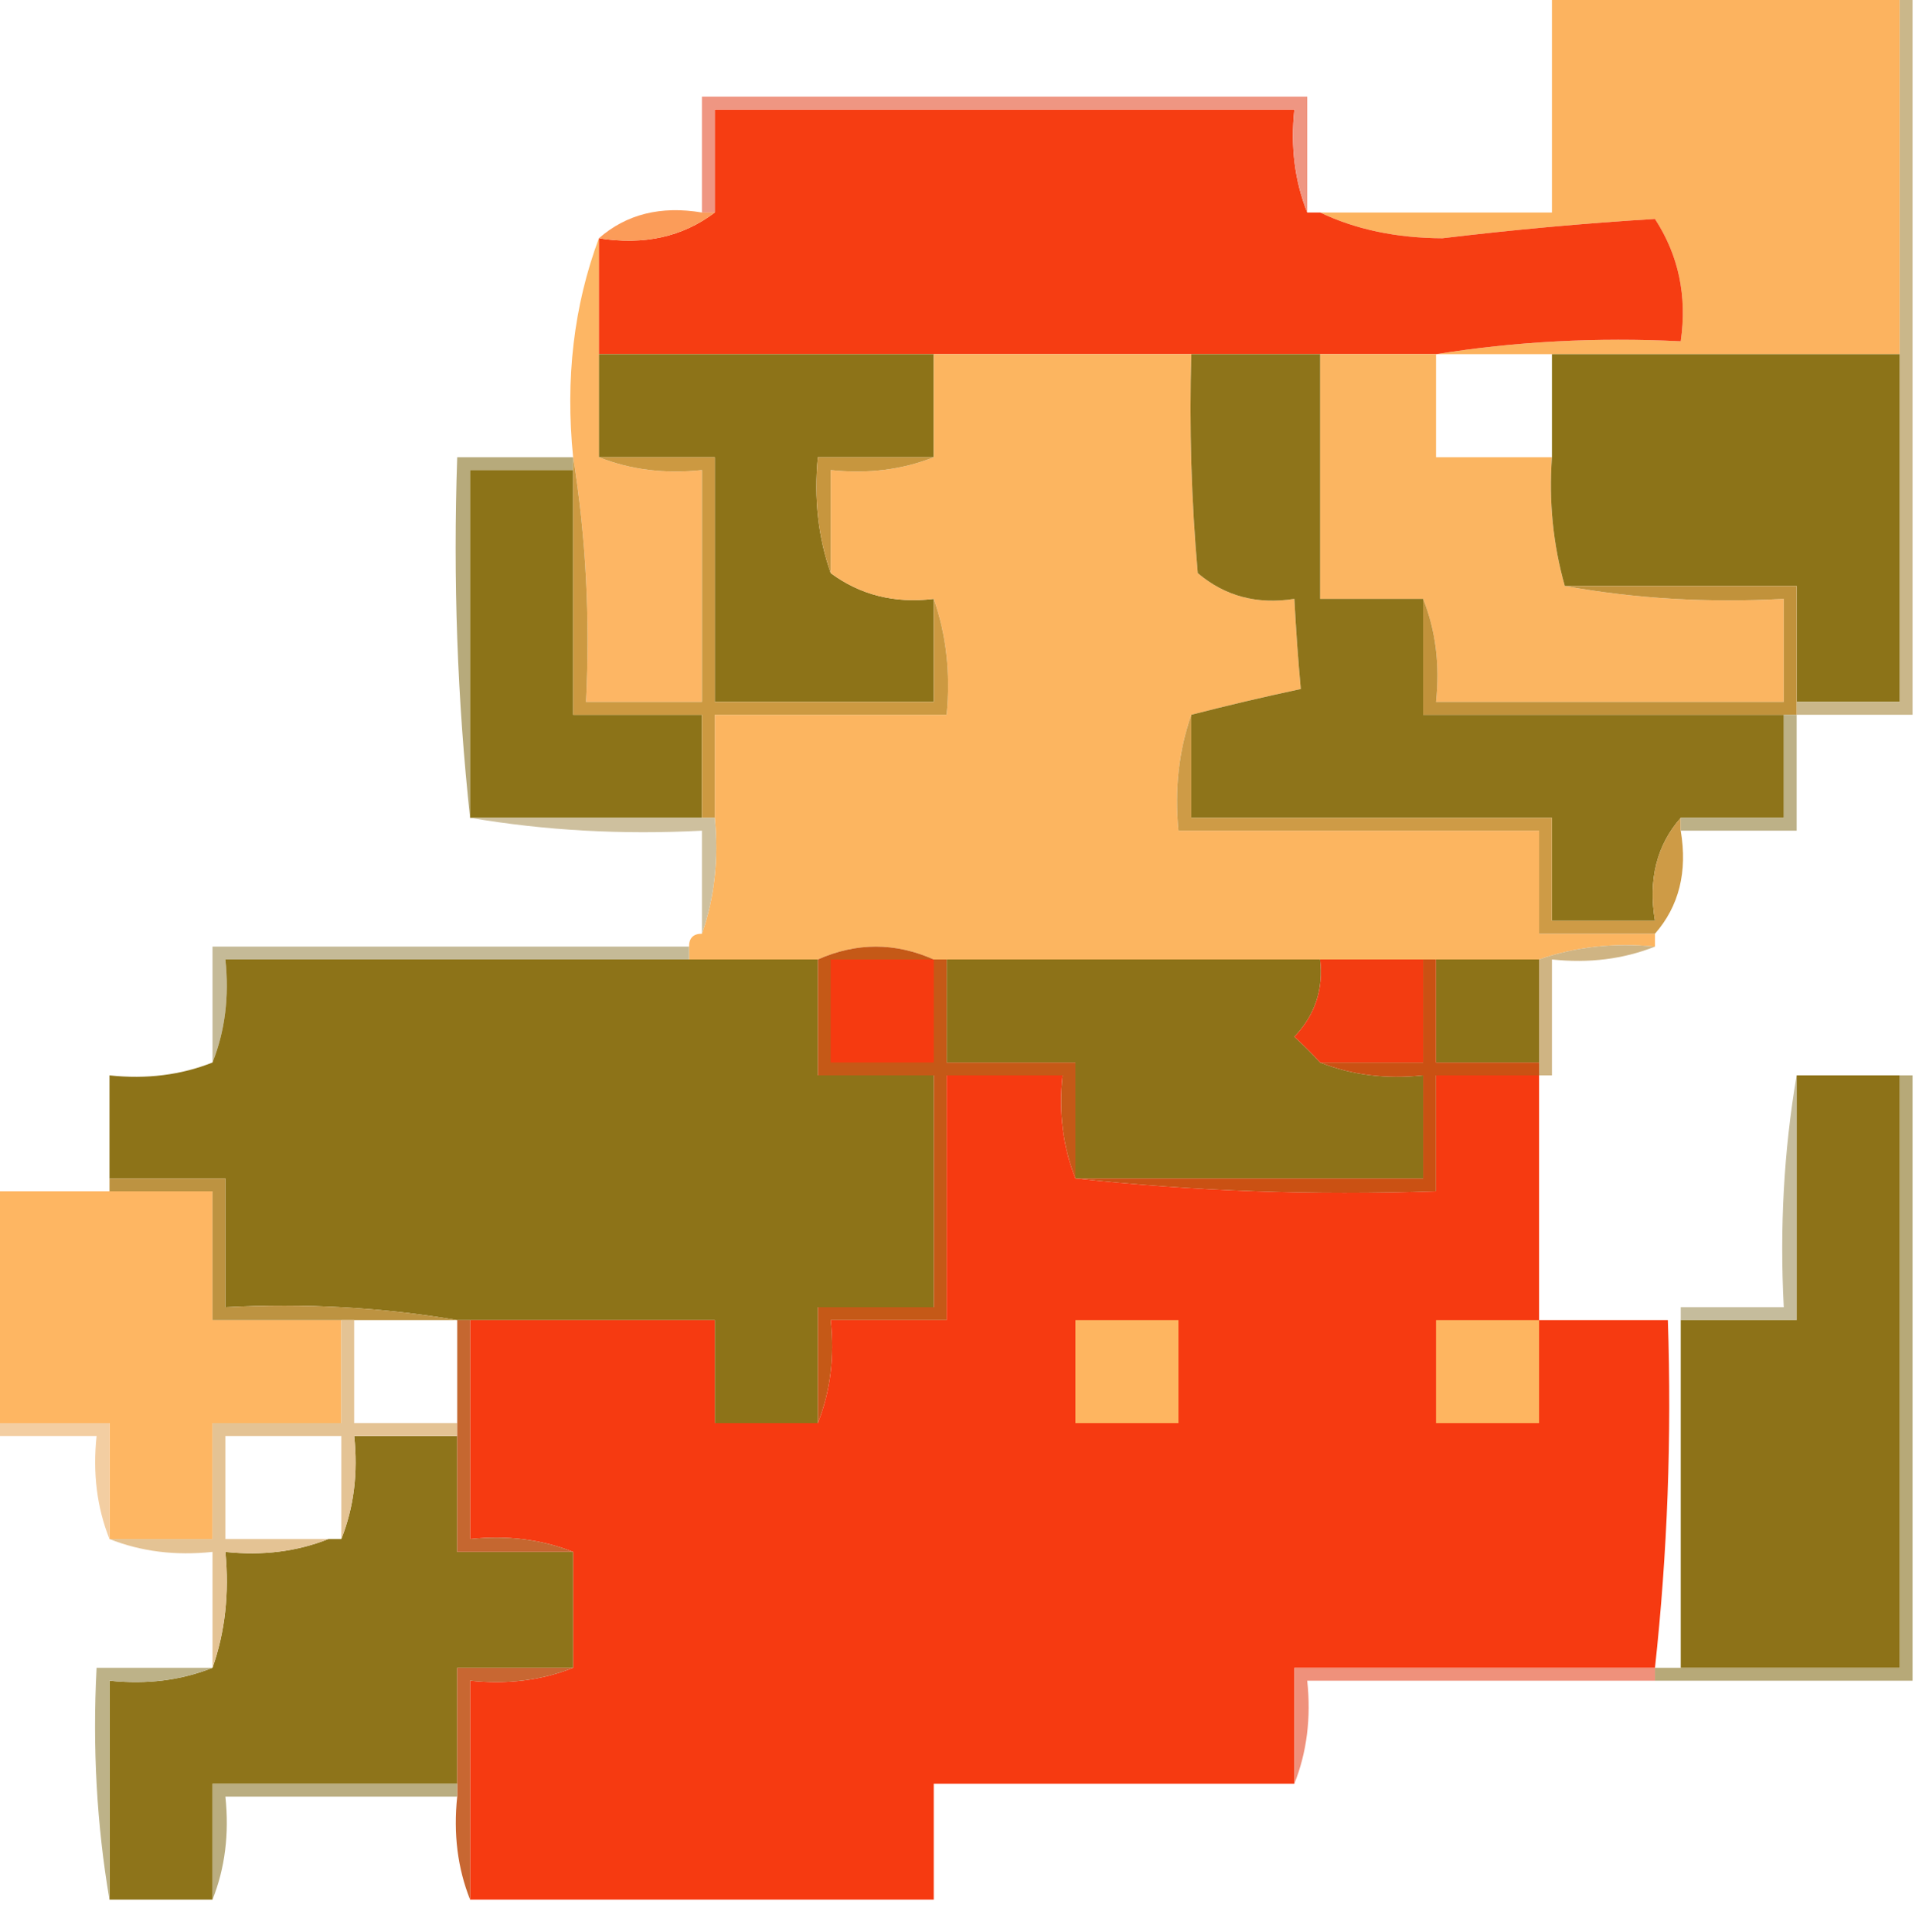 <?xml version="1.0" encoding="UTF-8"?>
<!DOCTYPE svg PUBLIC "-//W3C//DTD SVG 1.1//EN" "http://www.w3.org/Graphics/SVG/1.1/DTD/svg11.dtd">
<svg xmlns="http://www.w3.org/2000/svg" version="1.1" width="149px" height="150px" style="shape-rendering:geometricPrecision; text-rendering:geometricPrecision; image-rendering:optimizeQuality; fill-rule:evenodd; clip-rule:evenodd" xmlns:xlink="http://www.w3.org/1999/xlink">
<g><path style="opacity:1" fill="#fcb35f" d="M 120.5,-0.5 C 129.5,-0.5 138.5,-0.5 147.5,-0.5C 147.5,8.833 147.5,18.167 147.5,27.5C 138.5,27.5 129.5,27.5 120.5,27.5C 117.5,27.5 114.5,27.5 111.5,27.5C 117.645,26.51 123.978,26.177 130.5,26.5C 131.006,22.993 130.34,19.826 128.5,17C 123.038,17.337 117.538,17.837 112,18.5C 108.424,18.485 105.258,17.818 102.5,16.5C 108.5,16.5 114.5,16.5 120.5,16.5C 120.5,10.833 120.5,5.167 120.5,-0.5 Z"/></g>
<g><path style="opacity:1" fill="#f63d12" d="M 101.5,16.5 C 101.833,16.5 102.167,16.5 102.5,16.5C 105.258,17.818 108.424,18.485 112,18.5C 117.538,17.837 123.038,17.337 128.5,17C 130.34,19.826 131.006,22.993 130.5,26.5C 123.978,26.177 117.645,26.51 111.5,27.5C 108.5,27.5 105.5,27.5 102.5,27.5C 99.167,27.5 95.833,27.5 92.5,27.5C 85.833,27.5 79.167,27.5 72.5,27.5C 63.833,27.5 55.167,27.5 46.5,27.5C 46.5,24.5 46.5,21.5 46.5,18.5C 50.012,19.055 53.012,18.388 55.5,16.5C 55.5,13.833 55.5,11.167 55.5,8.5C 70.5,8.5 85.5,8.5 100.5,8.5C 100.194,11.385 100.527,14.052 101.5,16.5 Z"/></g>
<g><path style="opacity:1" fill="#ef9682" d="M 101.5,16.5 C 100.527,14.052 100.194,11.385 100.5,8.5C 85.5,8.5 70.5,8.5 55.5,8.5C 55.5,11.167 55.5,13.833 55.5,16.5C 55.167,16.5 54.833,16.5 54.5,16.5C 54.5,13.5 54.5,10.5 54.5,7.5C 70.167,7.5 85.833,7.5 101.5,7.5C 101.5,10.5 101.5,13.5 101.5,16.5 Z"/></g>
<g><path style="opacity:1" fill="#fb9c59" d="M 54.5,16.5 C 54.833,16.5 55.167,16.5 55.5,16.5C 53.012,18.388 50.012,19.055 46.5,18.5C 48.635,16.631 51.302,15.964 54.5,16.5 Z"/></g>
<g><path style="opacity:1" fill="#8d7318" d="M 46.5,27.5 C 55.167,27.5 63.833,27.5 72.5,27.5C 72.5,30.167 72.5,32.833 72.5,35.5C 69.5,35.5 66.5,35.5 63.5,35.5C 63.19,38.713 63.523,41.713 64.5,44.5C 66.8,46.202 69.467,46.868 72.5,46.5C 72.5,49.167 72.5,51.833 72.5,54.5C 66.833,54.5 61.167,54.5 55.5,54.5C 55.5,48.167 55.5,41.833 55.5,35.5C 52.5,35.5 49.5,35.5 46.5,35.5C 46.5,32.833 46.5,30.167 46.5,27.5 Z"/></g>
<g><path style="opacity:1" fill="#fcb560" d="M 72.5,27.5 C 79.167,27.5 85.833,27.5 92.5,27.5C 92.334,33.176 92.501,38.843 93,44.5C 95.106,46.291 97.606,46.958 100.5,46.5C 100.627,48.915 100.793,51.249 101,53.5C 98.061,54.128 95.228,54.795 92.5,55.5C 91.523,58.287 91.19,61.287 91.5,64.5C 100.833,64.5 110.167,64.5 119.5,64.5C 119.5,67.167 119.5,69.833 119.5,72.5C 122.5,72.5 125.5,72.5 128.5,72.5C 128.5,72.833 128.5,73.167 128.5,73.5C 125.287,73.19 122.287,73.523 119.5,74.5C 116.833,74.5 114.167,74.5 111.5,74.5C 111.167,74.5 110.833,74.5 110.5,74.5C 107.833,74.5 105.167,74.5 102.5,74.5C 92.833,74.5 83.167,74.5 73.5,74.5C 73.167,74.5 72.833,74.5 72.5,74.5C 69.5,73.167 66.5,73.167 63.5,74.5C 60.167,74.5 56.833,74.5 53.5,74.5C 53.5,74.167 53.5,73.833 53.5,73.5C 53.5,72.833 53.833,72.5 54.5,72.5C 55.477,69.713 55.81,66.713 55.5,63.5C 55.5,60.833 55.5,58.167 55.5,55.5C 61.5,55.5 67.5,55.5 73.5,55.5C 73.81,52.287 73.477,49.287 72.5,46.5C 69.467,46.868 66.8,46.202 64.5,44.5C 64.5,41.833 64.5,39.167 64.5,36.5C 67.385,36.806 70.052,36.473 72.5,35.5C 72.5,32.833 72.5,30.167 72.5,27.5 Z"/></g>
<g><path style="opacity:1" fill="#fbb561" d="M 102.5,27.5 C 105.5,27.5 108.5,27.5 111.5,27.5C 111.5,30.167 111.5,32.833 111.5,35.5C 114.5,35.5 117.5,35.5 120.5,35.5C 120.253,38.939 120.586,42.272 121.5,45.5C 126.975,46.489 132.642,46.822 138.5,46.5C 138.5,49.167 138.5,51.833 138.5,54.5C 129.5,54.5 120.5,54.5 111.5,54.5C 111.806,51.615 111.473,48.948 110.5,46.5C 107.833,46.5 105.167,46.5 102.5,46.5C 102.5,40.167 102.5,33.833 102.5,27.5 Z"/></g>
<g><path style="opacity:1" fill="#8c7318" d="M 120.5,27.5 C 129.5,27.5 138.5,27.5 147.5,27.5C 147.5,36.5 147.5,45.5 147.5,54.5C 144.833,54.5 142.167,54.5 139.5,54.5C 139.5,51.5 139.5,48.5 139.5,45.5C 133.5,45.5 127.5,45.5 121.5,45.5C 120.586,42.272 120.253,38.939 120.5,35.5C 120.5,32.833 120.5,30.167 120.5,27.5 Z"/></g>
<g><path style="opacity:1" fill="#cab78a" d="M 147.5,-0.5 C 147.833,-0.5 148.167,-0.5 148.5,-0.5C 148.5,18.167 148.5,36.833 148.5,55.5C 145.5,55.5 142.5,55.5 139.5,55.5C 139.5,55.167 139.5,54.833 139.5,54.5C 142.167,54.5 144.833,54.5 147.5,54.5C 147.5,45.5 147.5,36.5 147.5,27.5C 147.5,18.167 147.5,8.833 147.5,-0.5 Z"/></g>
<g><path style="opacity:1" fill="#b7aa7b" d="M 44.5,35.5 C 44.5,35.833 44.5,36.167 44.5,36.5C 41.833,36.5 39.167,36.5 36.5,36.5C 36.5,45.5 36.5,54.5 36.5,63.5C 35.506,54.348 35.173,45.015 35.5,35.5C 38.5,35.5 41.5,35.5 44.5,35.5 Z"/></g>
<g><path style="opacity:1" fill="#8c7318" d="M 44.5,36.5 C 44.5,42.833 44.5,49.167 44.5,55.5C 47.833,55.5 51.167,55.5 54.5,55.5C 54.5,58.167 54.5,60.833 54.5,63.5C 48.5,63.5 42.5,63.5 36.5,63.5C 36.5,54.5 36.5,45.5 36.5,36.5C 39.167,36.5 41.833,36.5 44.5,36.5 Z"/></g>
<g><path style="opacity:1" fill="#fdb664" d="M 46.5,18.5 C 46.5,21.5 46.5,24.5 46.5,27.5C 46.5,30.167 46.5,32.833 46.5,35.5C 48.948,36.473 51.615,36.806 54.5,36.5C 54.5,42.5 54.5,48.5 54.5,54.5C 51.5,54.5 48.5,54.5 45.5,54.5C 45.824,47.978 45.49,41.645 44.5,35.5C 43.883,29.402 44.55,23.735 46.5,18.5 Z"/></g>
<g><path style="opacity:1" fill="#c7963e" d="M 72.5,35.5 C 70.052,36.473 67.385,36.806 64.5,36.5C 64.5,39.167 64.5,41.833 64.5,44.5C 63.523,41.713 63.19,38.713 63.5,35.5C 66.5,35.5 69.5,35.5 72.5,35.5 Z"/></g>
<g><path style="opacity:1" fill="#8e741a" d="M 92.5,27.5 C 95.833,27.5 99.167,27.5 102.5,27.5C 102.5,33.833 102.5,40.167 102.5,46.5C 105.167,46.5 107.833,46.5 110.5,46.5C 110.5,49.5 110.5,52.5 110.5,55.5C 119.833,55.5 129.167,55.5 138.5,55.5C 138.5,58.167 138.5,60.833 138.5,63.5C 135.833,63.5 133.167,63.5 130.5,63.5C 128.631,65.635 127.964,68.302 128.5,71.5C 125.833,71.5 123.167,71.5 120.5,71.5C 120.5,68.833 120.5,66.167 120.5,63.5C 111.167,63.5 101.833,63.5 92.5,63.5C 92.5,60.833 92.5,58.167 92.5,55.5C 95.228,54.795 98.061,54.128 101,53.5C 100.793,51.249 100.627,48.915 100.5,46.5C 97.606,46.958 95.106,46.291 93,44.5C 92.501,38.843 92.334,33.176 92.5,27.5 Z"/></g>
<g><path style="opacity:1" fill="#cc9941" d="M 44.5,35.5 C 45.49,41.645 45.824,47.978 45.5,54.5C 48.5,54.5 51.5,54.5 54.5,54.5C 54.5,48.5 54.5,42.5 54.5,36.5C 51.615,36.806 48.948,36.473 46.5,35.5C 49.5,35.5 52.5,35.5 55.5,35.5C 55.5,41.833 55.5,48.167 55.5,54.5C 61.167,54.5 66.833,54.5 72.5,54.5C 72.5,51.833 72.5,49.167 72.5,46.5C 73.477,49.287 73.81,52.287 73.5,55.5C 67.5,55.5 61.5,55.5 55.5,55.5C 55.5,58.167 55.5,60.833 55.5,63.5C 55.167,63.5 54.833,63.5 54.5,63.5C 54.5,60.833 54.5,58.167 54.5,55.5C 51.167,55.5 47.833,55.5 44.5,55.5C 44.5,49.167 44.5,42.833 44.5,36.5C 44.5,36.167 44.5,35.833 44.5,35.5 Z"/></g>
<g><path style="opacity:1" fill="#c1923b" d="M 121.5,45.5 C 127.5,45.5 133.5,45.5 139.5,45.5C 139.5,48.5 139.5,51.5 139.5,54.5C 139.5,54.833 139.5,55.167 139.5,55.5C 139.167,55.5 138.833,55.5 138.5,55.5C 129.167,55.5 119.833,55.5 110.5,55.5C 110.5,52.5 110.5,49.5 110.5,46.5C 111.473,48.948 111.806,51.615 111.5,54.5C 120.5,54.5 129.5,54.5 138.5,54.5C 138.5,51.833 138.5,49.167 138.5,46.5C 132.642,46.822 126.975,46.489 121.5,45.5 Z"/></g>
<g><path style="opacity:1" fill="#cec09e" d="M 36.5,63.5 C 42.5,63.5 48.5,63.5 54.5,63.5C 54.833,63.5 55.167,63.5 55.5,63.5C 55.81,66.713 55.477,69.713 54.5,72.5C 54.5,69.833 54.5,67.167 54.5,64.5C 48.31,64.823 42.31,64.49 36.5,63.5 Z"/></g>
<g><path style="opacity:1" fill="#ce9b46" d="M 92.5,55.5 C 92.5,58.167 92.5,60.833 92.5,63.5C 101.833,63.5 111.167,63.5 120.5,63.5C 120.5,66.167 120.5,68.833 120.5,71.5C 123.167,71.5 125.833,71.5 128.5,71.5C 127.964,68.302 128.631,65.635 130.5,63.5C 130.5,63.833 130.5,64.167 130.5,64.5C 131.036,67.698 130.369,70.365 128.5,72.5C 125.5,72.5 122.5,72.5 119.5,72.5C 119.5,69.833 119.5,67.167 119.5,64.5C 110.167,64.5 100.833,64.5 91.5,64.5C 91.19,61.287 91.523,58.287 92.5,55.5 Z"/></g>
<g><path style="opacity:1" fill="#bdb187" d="M 138.5,55.5 C 138.833,55.5 139.167,55.5 139.5,55.5C 139.5,58.5 139.5,61.5 139.5,64.5C 136.5,64.5 133.5,64.5 130.5,64.5C 130.5,64.167 130.5,63.833 130.5,63.5C 133.167,63.5 135.833,63.5 138.5,63.5C 138.5,60.833 138.5,58.167 138.5,55.5 Z"/></g>
<g><path style="opacity:1" fill="#c5ba97" d="M 53.5,73.5 C 53.5,73.833 53.5,74.167 53.5,74.5C 41.5,74.5 29.5,74.5 17.5,74.5C 17.806,77.385 17.473,80.052 16.5,82.5C 16.5,79.5 16.5,76.5 16.5,73.5C 28.833,73.5 41.167,73.5 53.5,73.5 Z"/></g>
<g><path style="opacity:1" fill="#8d7318" d="M 53.5,74.5 C 56.833,74.5 60.167,74.5 63.5,74.5C 63.5,77.5 63.5,80.5 63.5,83.5C 66.5,83.5 69.5,83.5 72.5,83.5C 72.5,89.5 72.5,95.5 72.5,101.5C 69.5,101.5 66.5,101.5 63.5,101.5C 63.5,104.5 63.5,107.5 63.5,110.5C 60.833,110.5 58.167,110.5 55.5,110.5C 55.5,107.833 55.5,105.167 55.5,102.5C 49.167,102.5 42.833,102.5 36.5,102.5C 36.167,102.5 35.833,102.5 35.5,102.5C 29.69,101.51 23.69,101.177 17.5,101.5C 17.5,98.167 17.5,94.833 17.5,91.5C 14.5,91.5 11.5,91.5 8.5,91.5C 8.5,88.833 8.5,86.167 8.5,83.5C 11.385,83.806 14.052,83.473 16.5,82.5C 17.473,80.052 17.806,77.385 17.5,74.5C 29.5,74.5 41.5,74.5 53.5,74.5 Z"/></g>
<g><path style="opacity:1" fill="#8d7218" d="M 73.5,74.5 C 83.167,74.5 92.833,74.5 102.5,74.5C 102.771,76.821 102.104,78.821 100.5,80.5C 101.243,81.182 101.909,81.849 102.5,82.5C 104.948,83.473 107.615,83.806 110.5,83.5C 110.5,86.167 110.5,88.833 110.5,91.5C 101.5,91.5 92.5,91.5 83.5,91.5C 83.5,88.5 83.5,85.5 83.5,82.5C 80.167,82.5 76.833,82.5 73.5,82.5C 73.5,79.833 73.5,77.167 73.5,74.5 Z"/></g>
<g><path style="opacity:1" fill="#f33c11" d="M 102.5,74.5 C 105.167,74.5 107.833,74.5 110.5,74.5C 110.5,77.167 110.5,79.833 110.5,82.5C 107.833,82.5 105.167,82.5 102.5,82.5C 101.909,81.849 101.243,81.182 100.5,80.5C 102.104,78.821 102.771,76.821 102.5,74.5 Z"/></g>
<g><path style="opacity:1" fill="#8d7318" d="M 111.5,74.5 C 114.167,74.5 116.833,74.5 119.5,74.5C 119.5,77.167 119.5,79.833 119.5,82.5C 116.833,82.5 114.167,82.5 111.5,82.5C 111.5,79.833 111.5,77.167 111.5,74.5 Z"/></g>
<g><path style="opacity:1" fill="#cfb483" d="M 128.5,73.5 C 126.052,74.473 123.385,74.806 120.5,74.5C 120.5,77.5 120.5,80.5 120.5,83.5C 120.167,83.5 119.833,83.5 119.5,83.5C 119.5,83.167 119.5,82.833 119.5,82.5C 119.5,79.833 119.5,77.167 119.5,74.5C 122.287,73.523 125.287,73.19 128.5,73.5 Z"/></g>
<g><path style="opacity:1" fill="#c55917" d="M 72.5,74.5 C 72.833,74.5 73.167,74.5 73.5,74.5C 73.5,77.167 73.5,79.833 73.5,82.5C 76.833,82.5 80.167,82.5 83.5,82.5C 83.5,85.5 83.5,88.5 83.5,91.5C 82.527,89.052 82.194,86.385 82.5,83.5C 79.5,83.5 76.5,83.5 73.5,83.5C 73.5,89.833 73.5,96.167 73.5,102.5C 70.5,102.5 67.5,102.5 64.5,102.5C 64.806,105.385 64.473,108.052 63.5,110.5C 63.5,107.5 63.5,104.5 63.5,101.5C 66.5,101.5 69.5,101.5 72.5,101.5C 72.5,95.5 72.5,89.5 72.5,83.5C 69.5,83.5 66.5,83.5 63.5,83.5C 63.5,80.5 63.5,77.5 63.5,74.5C 66.5,73.167 69.5,73.167 72.5,74.5 Z"/></g>
<g><path style="opacity:1" fill="#f63a10" d="M 72.5,74.5 C 72.5,77.167 72.5,79.833 72.5,82.5C 69.833,82.5 67.167,82.5 64.5,82.5C 64.5,79.833 64.5,77.167 64.5,74.5C 67.167,74.5 69.833,74.5 72.5,74.5 Z"/></g>
<g><path style="opacity:1" fill="#f63a11" d="M 83.5,91.5 C 92.652,92.494 101.985,92.827 111.5,92.5C 111.5,89.5 111.5,86.5 111.5,83.5C 114.167,83.5 116.833,83.5 119.5,83.5C 119.5,89.833 119.5,96.167 119.5,102.5C 122.833,102.5 126.167,102.5 129.5,102.5C 129.804,111.584 129.471,120.584 128.5,129.5C 119.167,129.5 109.833,129.5 100.5,129.5C 100.5,132.5 100.5,135.5 100.5,138.5C 91.167,138.5 81.833,138.5 72.5,138.5C 72.5,141.5 72.5,144.5 72.5,147.5C 60.5,147.5 48.5,147.5 36.5,147.5C 36.5,141.833 36.5,136.167 36.5,130.5C 39.385,130.806 42.052,130.473 44.5,129.5C 44.5,126.5 44.5,123.5 44.5,120.5C 42.052,119.527 39.385,119.194 36.5,119.5C 36.5,113.833 36.5,108.167 36.5,102.5C 42.833,102.5 49.167,102.5 55.5,102.5C 55.5,105.167 55.5,107.833 55.5,110.5C 58.167,110.5 60.833,110.5 63.5,110.5C 64.473,108.052 64.806,105.385 64.5,102.5C 67.5,102.5 70.5,102.5 73.5,102.5C 73.5,96.167 73.5,89.833 73.5,83.5C 76.5,83.5 79.5,83.5 82.5,83.5C 82.194,86.385 82.527,89.052 83.5,91.5 Z"/></g>
<g><path style="opacity:1" fill="#c5bc9c" d="M 139.5,83.5 C 139.5,89.833 139.5,96.167 139.5,102.5C 136.5,102.5 133.5,102.5 130.5,102.5C 130.5,102.167 130.5,101.833 130.5,101.5C 133.167,101.5 135.833,101.5 138.5,101.5C 138.177,95.31 138.51,89.31 139.5,83.5 Z"/></g>
<g><path style="opacity:1" fill="#8d7218" d="M 139.5,83.5 C 142.167,83.5 144.833,83.5 147.5,83.5C 147.5,98.833 147.5,114.167 147.5,129.5C 141.833,129.5 136.167,129.5 130.5,129.5C 130.5,120.5 130.5,111.5 130.5,102.5C 133.5,102.5 136.5,102.5 139.5,102.5C 139.5,96.167 139.5,89.833 139.5,83.5 Z"/></g>
<g><path style="opacity:1" fill="#b7a978" d="M 147.5,83.5 C 147.833,83.5 148.167,83.5 148.5,83.5C 148.5,99.167 148.5,114.833 148.5,130.5C 141.833,130.5 135.167,130.5 128.5,130.5C 128.5,130.167 128.5,129.833 128.5,129.5C 129.167,129.5 129.833,129.5 130.5,129.5C 136.167,129.5 141.833,129.5 147.5,129.5C 147.5,114.167 147.5,98.833 147.5,83.5 Z"/></g>
<g><path style="opacity:1" fill="#ca5113" d="M 110.5,74.5 C 110.833,74.5 111.167,74.5 111.5,74.5C 111.5,77.167 111.5,79.833 111.5,82.5C 114.167,82.5 116.833,82.5 119.5,82.5C 119.5,82.833 119.5,83.167 119.5,83.5C 116.833,83.5 114.167,83.5 111.5,83.5C 111.5,86.5 111.5,89.5 111.5,92.5C 101.985,92.827 92.652,92.494 83.5,91.5C 92.5,91.5 101.5,91.5 110.5,91.5C 110.5,88.833 110.5,86.167 110.5,83.5C 107.615,83.806 104.948,83.473 102.5,82.5C 105.167,82.5 107.833,82.5 110.5,82.5C 110.5,79.833 110.5,77.167 110.5,74.5 Z"/></g>
<g><path style="opacity:1" fill="#feb662" d="M -0.5,92.5 C 2.5,92.5 5.5,92.5 8.5,92.5C 11.167,92.5 13.833,92.5 16.5,92.5C 16.5,95.833 16.5,99.167 16.5,102.5C 19.833,102.5 23.167,102.5 26.5,102.5C 26.5,105.167 26.5,107.833 26.5,110.5C 23.167,110.5 19.833,110.5 16.5,110.5C 16.5,113.5 16.5,116.5 16.5,119.5C 13.833,119.5 11.167,119.5 8.5,119.5C 8.5,116.5 8.5,113.5 8.5,110.5C 5.5,110.5 2.5,110.5 -0.5,110.5C -0.5,104.5 -0.5,98.5 -0.5,92.5 Z"/></g>
<g><path style="opacity:1" fill="#bd9341" d="M 8.5,92.5 C 8.5,92.167 8.5,91.833 8.5,91.5C 11.5,91.5 14.5,91.5 17.5,91.5C 17.5,94.833 17.5,98.167 17.5,101.5C 23.69,101.177 29.69,101.51 35.5,102.5C 32.833,102.5 30.167,102.5 27.5,102.5C 27.167,102.5 26.833,102.5 26.5,102.5C 23.167,102.5 19.833,102.5 16.5,102.5C 16.5,99.167 16.5,95.833 16.5,92.5C 13.833,92.5 11.167,92.5 8.5,92.5 Z"/></g>
<g><path style="opacity:1" fill="#feb560" d="M 83.5,102.5 C 86.167,102.5 88.833,102.5 91.5,102.5C 91.5,105.167 91.5,107.833 91.5,110.5C 88.833,110.5 86.167,110.5 83.5,110.5C 83.5,107.833 83.5,105.167 83.5,102.5 Z"/></g>
<g><path style="opacity:1" fill="#feb560" d="M 119.5,102.5 C 119.5,105.167 119.5,107.833 119.5,110.5C 116.833,110.5 114.167,110.5 111.5,110.5C 111.5,107.833 111.5,105.167 111.5,102.5C 114.167,102.5 116.833,102.5 119.5,102.5 Z"/></g>
<g><path style="opacity:1" fill="#f3cea2" d="M -0.5,111.5 C -0.5,111.167 -0.5,110.833 -0.5,110.5C 2.5,110.5 5.5,110.5 8.5,110.5C 8.5,113.5 8.5,116.5 8.5,119.5C 7.527,117.052 7.194,114.385 7.5,111.5C 4.833,111.5 2.167,111.5 -0.5,111.5 Z"/></g>
<g><path style="opacity:1" fill="#8e741a" d="M 35.5,111.5 C 35.5,114.5 35.5,117.5 35.5,120.5C 38.5,120.5 41.5,120.5 44.5,120.5C 44.5,123.5 44.5,126.5 44.5,129.5C 41.5,129.5 38.5,129.5 35.5,129.5C 35.5,132.5 35.5,135.5 35.5,138.5C 29.167,138.5 22.833,138.5 16.5,138.5C 16.5,141.5 16.5,144.5 16.5,147.5C 13.833,147.5 11.167,147.5 8.5,147.5C 8.5,141.833 8.5,136.167 8.5,130.5C 11.385,130.806 14.052,130.473 16.5,129.5C 17.477,126.713 17.81,123.713 17.5,120.5C 20.385,120.806 23.052,120.473 25.5,119.5C 25.833,119.5 26.167,119.5 26.5,119.5C 27.473,117.052 27.806,114.385 27.5,111.5C 30.167,111.5 32.833,111.5 35.5,111.5 Z"/></g>
<g><path style="opacity:1" fill="#e4c394" d="M 26.5,102.5 C 26.833,102.5 27.167,102.5 27.5,102.5C 27.5,105.167 27.5,107.833 27.5,110.5C 30.167,110.5 32.833,110.5 35.5,110.5C 35.5,110.833 35.5,111.167 35.5,111.5C 32.833,111.5 30.167,111.5 27.5,111.5C 27.806,114.385 27.473,117.052 26.5,119.5C 26.5,116.833 26.5,114.167 26.5,111.5C 23.5,111.5 20.5,111.5 17.5,111.5C 17.5,114.167 17.5,116.833 17.5,119.5C 20.167,119.5 22.833,119.5 25.5,119.5C 23.052,120.473 20.385,120.806 17.5,120.5C 17.81,123.713 17.477,126.713 16.5,129.5C 16.5,126.5 16.5,123.5 16.5,120.5C 13.615,120.806 10.948,120.473 8.5,119.5C 11.167,119.5 13.833,119.5 16.5,119.5C 16.5,116.5 16.5,113.5 16.5,110.5C 19.833,110.5 23.167,110.5 26.5,110.5C 26.5,107.833 26.5,105.167 26.5,102.5 Z"/></g>
<g><path style="opacity:1" fill="#c56730" d="M 35.5,102.5 C 35.833,102.5 36.167,102.5 36.5,102.5C 36.5,108.167 36.5,113.833 36.5,119.5C 39.385,119.194 42.052,119.527 44.5,120.5C 41.5,120.5 38.5,120.5 35.5,120.5C 35.5,117.5 35.5,114.5 35.5,111.5C 35.5,111.167 35.5,110.833 35.5,110.5C 35.5,107.833 35.5,105.167 35.5,102.5 Z"/></g>
<g><path style="opacity:1" fill="#bdb288" d="M 16.5,129.5 C 14.052,130.473 11.385,130.806 8.5,130.5C 8.5,136.167 8.5,141.833 8.5,147.5C 7.51,141.69 7.177,135.69 7.5,129.5C 10.5,129.5 13.5,129.5 16.5,129.5 Z"/></g>
<g><path style="opacity:1" fill="#c86732" d="M 44.5,129.5 C 42.052,130.473 39.385,130.806 36.5,130.5C 36.5,136.167 36.5,141.833 36.5,147.5C 35.527,145.052 35.194,142.385 35.5,139.5C 35.5,139.167 35.5,138.833 35.5,138.5C 35.5,135.5 35.5,132.5 35.5,129.5C 38.5,129.5 41.5,129.5 44.5,129.5 Z"/></g>
<g><path style="opacity:1" fill="#ef917b" d="M 128.5,129.5 C 128.5,129.833 128.5,130.167 128.5,130.5C 119.5,130.5 110.5,130.5 101.5,130.5C 101.806,133.385 101.473,136.052 100.5,138.5C 100.5,135.5 100.5,132.5 100.5,129.5C 109.833,129.5 119.167,129.5 128.5,129.5 Z"/></g>
<g><path style="opacity:1" fill="#baad80" d="M 35.5,138.5 C 35.5,138.833 35.5,139.167 35.5,139.5C 29.5,139.5 23.5,139.5 17.5,139.5C 17.806,142.385 17.473,145.052 16.5,147.5C 16.5,144.5 16.5,141.5 16.5,138.5C 22.833,138.5 29.167,138.5 35.5,138.5 Z"/></g>
</svg>
